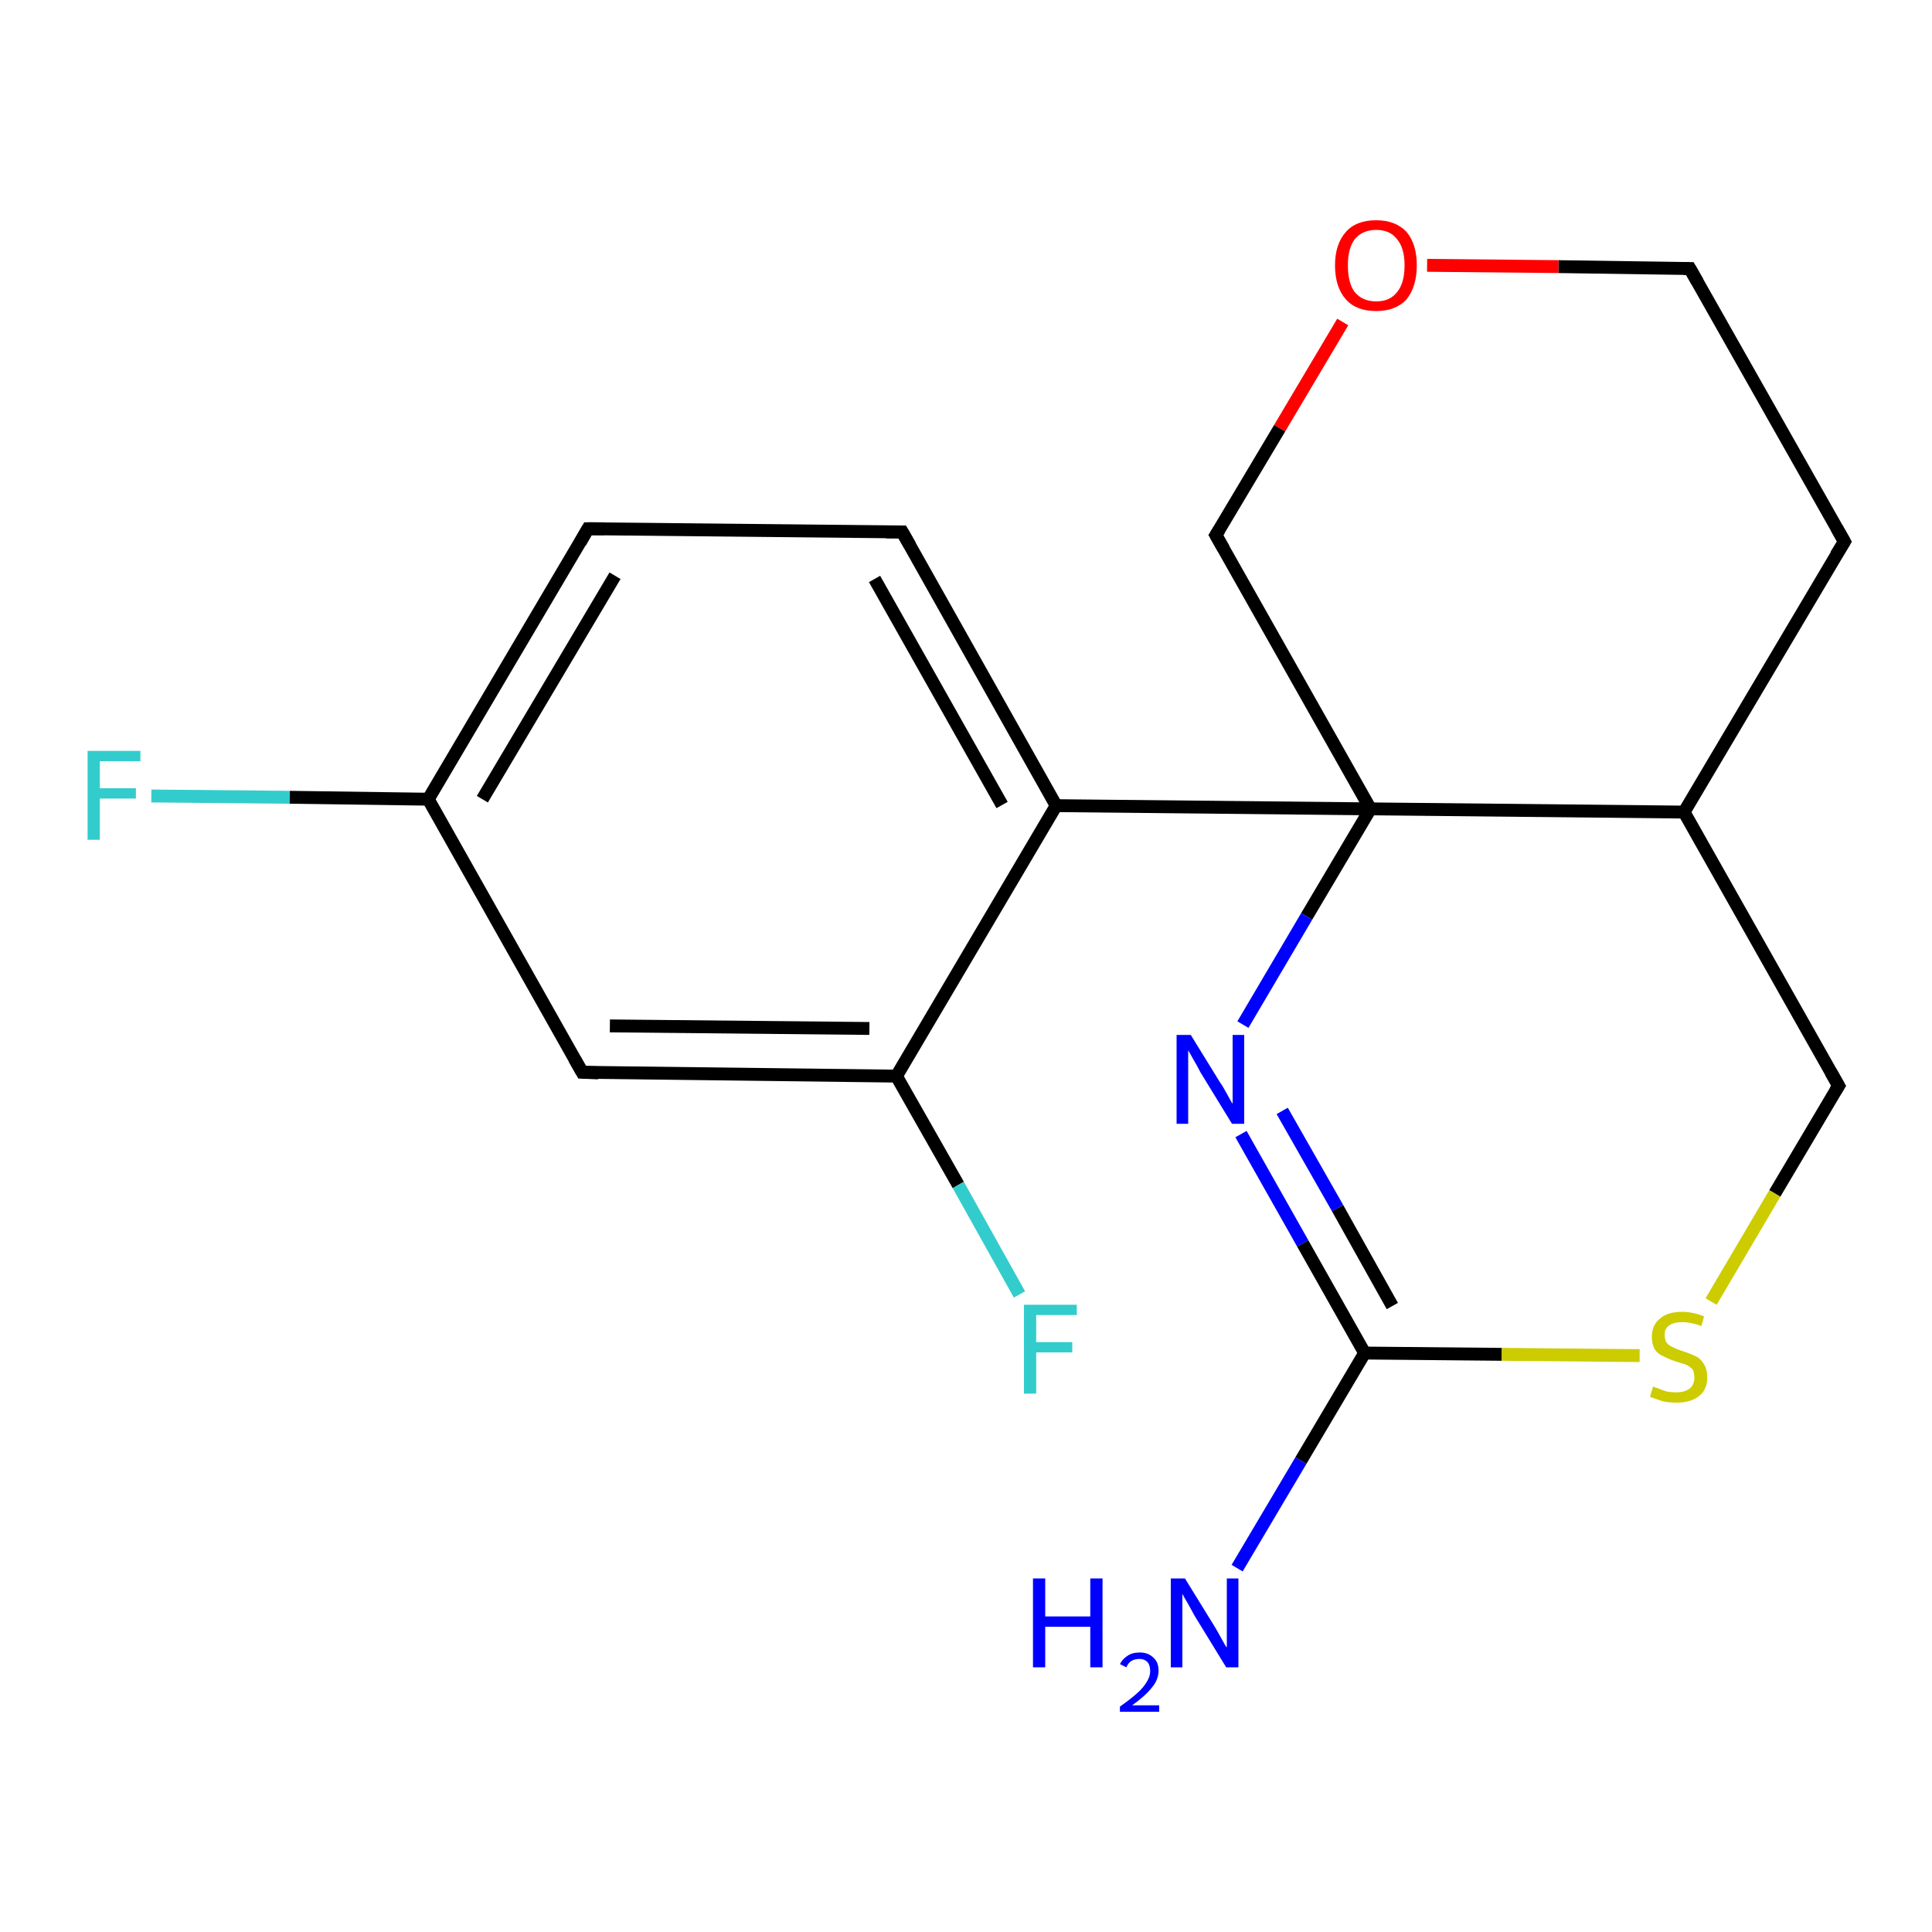 <?xml version='1.0' encoding='iso-8859-1'?>
<svg version='1.1' baseProfile='full'
              xmlns='http://www.w3.org/2000/svg'
                      xmlns:rdkit='http://www.rdkit.org/xml'
                      xmlns:xlink='http://www.w3.org/1999/xlink'
                  xml:space='preserve'
width='300px' height='300px' viewBox='0 0 300 300'>
<!-- END OF HEADER -->
<rect style='opacity:1.0;fill:#FFFFFF;stroke:none' width='300.0' height='300.0' x='0.0' y='0.0'> </rect>
<path class='bond-0 atom-0 atom-1' d='M 23.5,123.6 L 45.0,123.8' style='fill:none;fill-rule:evenodd;stroke:#33CCCC;stroke-width:2.0px;stroke-linecap:butt;stroke-linejoin:miter;stroke-opacity:1' />
<path class='bond-0 atom-0 atom-1' d='M 45.0,123.8 L 66.5,124.1' style='fill:none;fill-rule:evenodd;stroke:#000000;stroke-width:2.0px;stroke-linecap:butt;stroke-linejoin:miter;stroke-opacity:1' />
<path class='bond-1 atom-1 atom-2' d='M 66.5,124.1 L 91.3,82.1' style='fill:none;fill-rule:evenodd;stroke:#000000;stroke-width:2.0px;stroke-linecap:butt;stroke-linejoin:miter;stroke-opacity:1' />
<path class='bond-1 atom-1 atom-2' d='M 74.9,124.1 L 95.5,89.4' style='fill:none;fill-rule:evenodd;stroke:#000000;stroke-width:2.0px;stroke-linecap:butt;stroke-linejoin:miter;stroke-opacity:1' />
<path class='bond-2 atom-2 atom-3' d='M 91.3,82.1 L 140.1,82.6' style='fill:none;fill-rule:evenodd;stroke:#000000;stroke-width:2.0px;stroke-linecap:butt;stroke-linejoin:miter;stroke-opacity:1' />
<path class='bond-3 atom-3 atom-4' d='M 140.1,82.6 L 164.0,125.1' style='fill:none;fill-rule:evenodd;stroke:#000000;stroke-width:2.0px;stroke-linecap:butt;stroke-linejoin:miter;stroke-opacity:1' />
<path class='bond-3 atom-3 atom-4' d='M 135.8,89.9 L 155.6,125.0' style='fill:none;fill-rule:evenodd;stroke:#000000;stroke-width:2.0px;stroke-linecap:butt;stroke-linejoin:miter;stroke-opacity:1' />
<path class='bond-4 atom-4 atom-5' d='M 164.0,125.1 L 139.2,167.1' style='fill:none;fill-rule:evenodd;stroke:#000000;stroke-width:2.0px;stroke-linecap:butt;stroke-linejoin:miter;stroke-opacity:1' />
<path class='bond-5 atom-5 atom-6' d='M 139.2,167.1 L 148.8,184.0' style='fill:none;fill-rule:evenodd;stroke:#000000;stroke-width:2.0px;stroke-linecap:butt;stroke-linejoin:miter;stroke-opacity:1' />
<path class='bond-5 atom-5 atom-6' d='M 148.8,184.0 L 158.3,201.0' style='fill:none;fill-rule:evenodd;stroke:#33CCCC;stroke-width:2.0px;stroke-linecap:butt;stroke-linejoin:miter;stroke-opacity:1' />
<path class='bond-6 atom-5 atom-7' d='M 139.2,167.1 L 90.4,166.5' style='fill:none;fill-rule:evenodd;stroke:#000000;stroke-width:2.0px;stroke-linecap:butt;stroke-linejoin:miter;stroke-opacity:1' />
<path class='bond-6 atom-5 atom-7' d='M 135.0,159.7 L 94.7,159.3' style='fill:none;fill-rule:evenodd;stroke:#000000;stroke-width:2.0px;stroke-linecap:butt;stroke-linejoin:miter;stroke-opacity:1' />
<path class='bond-7 atom-4 atom-8' d='M 164.0,125.1 L 212.8,125.6' style='fill:none;fill-rule:evenodd;stroke:#000000;stroke-width:2.0px;stroke-linecap:butt;stroke-linejoin:miter;stroke-opacity:1' />
<path class='bond-8 atom-8 atom-9' d='M 212.8,125.6 L 202.9,142.3' style='fill:none;fill-rule:evenodd;stroke:#000000;stroke-width:2.0px;stroke-linecap:butt;stroke-linejoin:miter;stroke-opacity:1' />
<path class='bond-8 atom-8 atom-9' d='M 202.9,142.3 L 193.0,159.1' style='fill:none;fill-rule:evenodd;stroke:#0000FF;stroke-width:2.0px;stroke-linecap:butt;stroke-linejoin:miter;stroke-opacity:1' />
<path class='bond-9 atom-9 atom-10' d='M 192.7,176.1 L 202.3,193.1' style='fill:none;fill-rule:evenodd;stroke:#0000FF;stroke-width:2.0px;stroke-linecap:butt;stroke-linejoin:miter;stroke-opacity:1' />
<path class='bond-9 atom-9 atom-10' d='M 202.3,193.1 L 211.9,210.1' style='fill:none;fill-rule:evenodd;stroke:#000000;stroke-width:2.0px;stroke-linecap:butt;stroke-linejoin:miter;stroke-opacity:1' />
<path class='bond-9 atom-9 atom-10' d='M 199.1,172.5 L 207.7,187.6' style='fill:none;fill-rule:evenodd;stroke:#0000FF;stroke-width:2.0px;stroke-linecap:butt;stroke-linejoin:miter;stroke-opacity:1' />
<path class='bond-9 atom-9 atom-10' d='M 207.7,187.6 L 216.2,202.8' style='fill:none;fill-rule:evenodd;stroke:#000000;stroke-width:2.0px;stroke-linecap:butt;stroke-linejoin:miter;stroke-opacity:1' />
<path class='bond-10 atom-10 atom-11' d='M 211.9,210.1 L 233.2,210.3' style='fill:none;fill-rule:evenodd;stroke:#000000;stroke-width:2.0px;stroke-linecap:butt;stroke-linejoin:miter;stroke-opacity:1' />
<path class='bond-10 atom-10 atom-11' d='M 233.2,210.3 L 254.6,210.5' style='fill:none;fill-rule:evenodd;stroke:#CCCC00;stroke-width:2.0px;stroke-linecap:butt;stroke-linejoin:miter;stroke-opacity:1' />
<path class='bond-11 atom-11 atom-12' d='M 265.7,202.1 L 275.6,185.3' style='fill:none;fill-rule:evenodd;stroke:#CCCC00;stroke-width:2.0px;stroke-linecap:butt;stroke-linejoin:miter;stroke-opacity:1' />
<path class='bond-11 atom-11 atom-12' d='M 275.6,185.3 L 285.5,168.6' style='fill:none;fill-rule:evenodd;stroke:#000000;stroke-width:2.0px;stroke-linecap:butt;stroke-linejoin:miter;stroke-opacity:1' />
<path class='bond-12 atom-12 atom-13' d='M 285.5,168.6 L 261.5,126.1' style='fill:none;fill-rule:evenodd;stroke:#000000;stroke-width:2.0px;stroke-linecap:butt;stroke-linejoin:miter;stroke-opacity:1' />
<path class='bond-13 atom-13 atom-14' d='M 261.5,126.1 L 286.4,84.1' style='fill:none;fill-rule:evenodd;stroke:#000000;stroke-width:2.0px;stroke-linecap:butt;stroke-linejoin:miter;stroke-opacity:1' />
<path class='bond-14 atom-14 atom-15' d='M 286.4,84.1 L 262.4,41.7' style='fill:none;fill-rule:evenodd;stroke:#000000;stroke-width:2.0px;stroke-linecap:butt;stroke-linejoin:miter;stroke-opacity:1' />
<path class='bond-15 atom-15 atom-16' d='M 262.4,41.7 L 242.0,41.4' style='fill:none;fill-rule:evenodd;stroke:#000000;stroke-width:2.0px;stroke-linecap:butt;stroke-linejoin:miter;stroke-opacity:1' />
<path class='bond-15 atom-15 atom-16' d='M 242.0,41.4 L 221.6,41.2' style='fill:none;fill-rule:evenodd;stroke:#FF0000;stroke-width:2.0px;stroke-linecap:butt;stroke-linejoin:miter;stroke-opacity:1' />
<path class='bond-16 atom-16 atom-17' d='M 208.5,50.0 L 198.7,66.5' style='fill:none;fill-rule:evenodd;stroke:#FF0000;stroke-width:2.0px;stroke-linecap:butt;stroke-linejoin:miter;stroke-opacity:1' />
<path class='bond-16 atom-16 atom-17' d='M 198.7,66.5 L 188.8,83.1' style='fill:none;fill-rule:evenodd;stroke:#000000;stroke-width:2.0px;stroke-linecap:butt;stroke-linejoin:miter;stroke-opacity:1' />
<path class='bond-17 atom-10 atom-18' d='M 211.9,210.1 L 202.0,226.8' style='fill:none;fill-rule:evenodd;stroke:#000000;stroke-width:2.0px;stroke-linecap:butt;stroke-linejoin:miter;stroke-opacity:1' />
<path class='bond-17 atom-10 atom-18' d='M 202.0,226.8 L 192.1,243.5' style='fill:none;fill-rule:evenodd;stroke:#0000FF;stroke-width:2.0px;stroke-linecap:butt;stroke-linejoin:miter;stroke-opacity:1' />
<path class='bond-18 atom-7 atom-1' d='M 90.4,166.5 L 66.5,124.1' style='fill:none;fill-rule:evenodd;stroke:#000000;stroke-width:2.0px;stroke-linecap:butt;stroke-linejoin:miter;stroke-opacity:1' />
<path class='bond-19 atom-17 atom-8' d='M 188.8,83.1 L 212.8,125.6' style='fill:none;fill-rule:evenodd;stroke:#000000;stroke-width:2.0px;stroke-linecap:butt;stroke-linejoin:miter;stroke-opacity:1' />
<path class='bond-20 atom-13 atom-8' d='M 261.5,126.1 L 212.8,125.6' style='fill:none;fill-rule:evenodd;stroke:#000000;stroke-width:2.0px;stroke-linecap:butt;stroke-linejoin:miter;stroke-opacity:1' />
<path d='M 90.1,84.2 L 91.3,82.1 L 93.8,82.1' style='fill:none;stroke:#000000;stroke-width:2.0px;stroke-linecap:butt;stroke-linejoin:miter;stroke-opacity:1;' />
<path d='M 137.6,82.6 L 140.1,82.6 L 141.3,84.7' style='fill:none;stroke:#000000;stroke-width:2.0px;stroke-linecap:butt;stroke-linejoin:miter;stroke-opacity:1;' />
<path d='M 92.9,166.6 L 90.4,166.5 L 89.2,164.4' style='fill:none;stroke:#000000;stroke-width:2.0px;stroke-linecap:butt;stroke-linejoin:miter;stroke-opacity:1;' />
<path d='M 285.0,169.4 L 285.5,168.6 L 284.3,166.5' style='fill:none;stroke:#000000;stroke-width:2.0px;stroke-linecap:butt;stroke-linejoin:miter;stroke-opacity:1;' />
<path d='M 285.1,86.2 L 286.4,84.1 L 285.2,82.0' style='fill:none;stroke:#000000;stroke-width:2.0px;stroke-linecap:butt;stroke-linejoin:miter;stroke-opacity:1;' />
<path d='M 263.6,43.8 L 262.4,41.7 L 261.4,41.7' style='fill:none;stroke:#000000;stroke-width:2.0px;stroke-linecap:butt;stroke-linejoin:miter;stroke-opacity:1;' />
<path d='M 189.3,82.3 L 188.8,83.1 L 190.0,85.2' style='fill:none;stroke:#000000;stroke-width:2.0px;stroke-linecap:butt;stroke-linejoin:miter;stroke-opacity:1;' />
<path class='atom-0' d='M 13.6 116.6
L 21.8 116.6
L 21.8 118.2
L 15.5 118.2
L 15.5 122.4
L 21.1 122.4
L 21.1 124.0
L 15.5 124.0
L 15.5 130.4
L 13.6 130.4
L 13.6 116.6
' fill='#33CCCC'/>
<path class='atom-6' d='M 159.0 202.6
L 167.2 202.6
L 167.2 204.2
L 160.9 204.2
L 160.9 208.4
L 166.5 208.4
L 166.5 210.0
L 160.9 210.0
L 160.9 216.4
L 159.0 216.4
L 159.0 202.6
' fill='#33CCCC'/>
<path class='atom-9' d='M 184.9 160.7
L 189.4 168.0
Q 189.9 168.7, 190.6 170.0
Q 191.3 171.3, 191.4 171.4
L 191.4 160.7
L 193.2 160.7
L 193.2 174.5
L 191.3 174.5
L 186.4 166.5
Q 185.9 165.5, 185.3 164.5
Q 184.7 163.4, 184.5 163.1
L 184.5 174.5
L 182.7 174.5
L 182.7 160.7
L 184.9 160.7
' fill='#0000FF'/>
<path class='atom-11' d='M 256.7 215.3
Q 256.9 215.4, 257.5 215.6
Q 258.2 215.9, 258.9 216.1
Q 259.6 216.2, 260.3 216.2
Q 261.6 216.2, 262.4 215.6
Q 263.1 215.0, 263.1 213.9
Q 263.1 213.1, 262.8 212.6
Q 262.4 212.2, 261.8 211.9
Q 261.2 211.7, 260.2 211.4
Q 259.0 211.0, 258.3 210.6
Q 257.5 210.3, 257.0 209.6
Q 256.5 208.8, 256.5 207.6
Q 256.5 205.8, 257.7 204.8
Q 258.9 203.7, 261.2 203.7
Q 262.8 203.7, 264.6 204.4
L 264.2 205.9
Q 262.5 205.3, 261.3 205.3
Q 259.9 205.3, 259.2 205.8
Q 258.4 206.4, 258.5 207.3
Q 258.5 208.1, 258.8 208.5
Q 259.2 209.0, 259.8 209.2
Q 260.3 209.5, 261.3 209.8
Q 262.5 210.2, 263.3 210.6
Q 264.0 210.9, 264.5 211.7
Q 265.1 212.5, 265.1 213.9
Q 265.1 215.8, 263.8 216.8
Q 262.5 217.8, 260.4 217.8
Q 259.2 217.8, 258.2 217.6
Q 257.3 217.3, 256.2 216.9
L 256.7 215.3
' fill='#CCCC00'/>
<path class='atom-16' d='M 207.3 41.2
Q 207.3 37.9, 209.0 36.0
Q 210.6 34.2, 213.7 34.2
Q 216.7 34.2, 218.4 36.0
Q 220.0 37.9, 220.0 41.2
Q 220.0 44.5, 218.4 46.5
Q 216.7 48.3, 213.7 48.3
Q 210.6 48.3, 209.0 46.5
Q 207.3 44.6, 207.3 41.2
M 213.7 46.8
Q 215.8 46.8, 216.9 45.4
Q 218.1 44.0, 218.1 41.2
Q 218.1 38.5, 216.9 37.1
Q 215.8 35.7, 213.7 35.7
Q 211.6 35.7, 210.4 37.1
Q 209.3 38.5, 209.3 41.2
Q 209.3 44.0, 210.4 45.4
Q 211.6 46.8, 213.7 46.8
' fill='#FF0000'/>
<path class='atom-18' d='M 160.4 245.1
L 162.3 245.1
L 162.3 251.0
L 169.3 251.0
L 169.3 245.1
L 171.2 245.1
L 171.2 258.9
L 169.3 258.9
L 169.3 252.6
L 162.3 252.6
L 162.3 258.9
L 160.4 258.9
L 160.4 245.1
' fill='#0000FF'/>
<path class='atom-18' d='M 173.9 258.4
Q 174.3 257.6, 175.1 257.1
Q 175.8 256.6, 177.0 256.6
Q 178.3 256.6, 179.1 257.4
Q 179.9 258.1, 179.9 259.4
Q 179.9 260.8, 178.9 262.0
Q 177.9 263.3, 175.8 264.8
L 180.0 264.8
L 180.0 265.8
L 173.9 265.8
L 173.9 265.0
Q 175.6 263.8, 176.6 262.9
Q 177.6 262.0, 178.1 261.1
Q 178.6 260.3, 178.6 259.5
Q 178.6 258.6, 178.2 258.1
Q 177.7 257.6, 177.0 257.6
Q 176.2 257.6, 175.7 257.9
Q 175.2 258.2, 174.9 258.9
L 173.9 258.4
' fill='#0000FF'/>
<path class='atom-18' d='M 184.0 245.1
L 188.5 252.4
Q 189.0 253.2, 189.7 254.5
Q 190.4 255.8, 190.5 255.8
L 190.5 245.1
L 192.3 245.1
L 192.3 258.9
L 190.4 258.9
L 185.5 250.9
Q 185.0 250.0, 184.4 248.9
Q 183.8 247.9, 183.6 247.5
L 183.6 258.9
L 181.8 258.9
L 181.8 245.1
L 184.0 245.1
' fill='#0000FF'/>
</svg>

